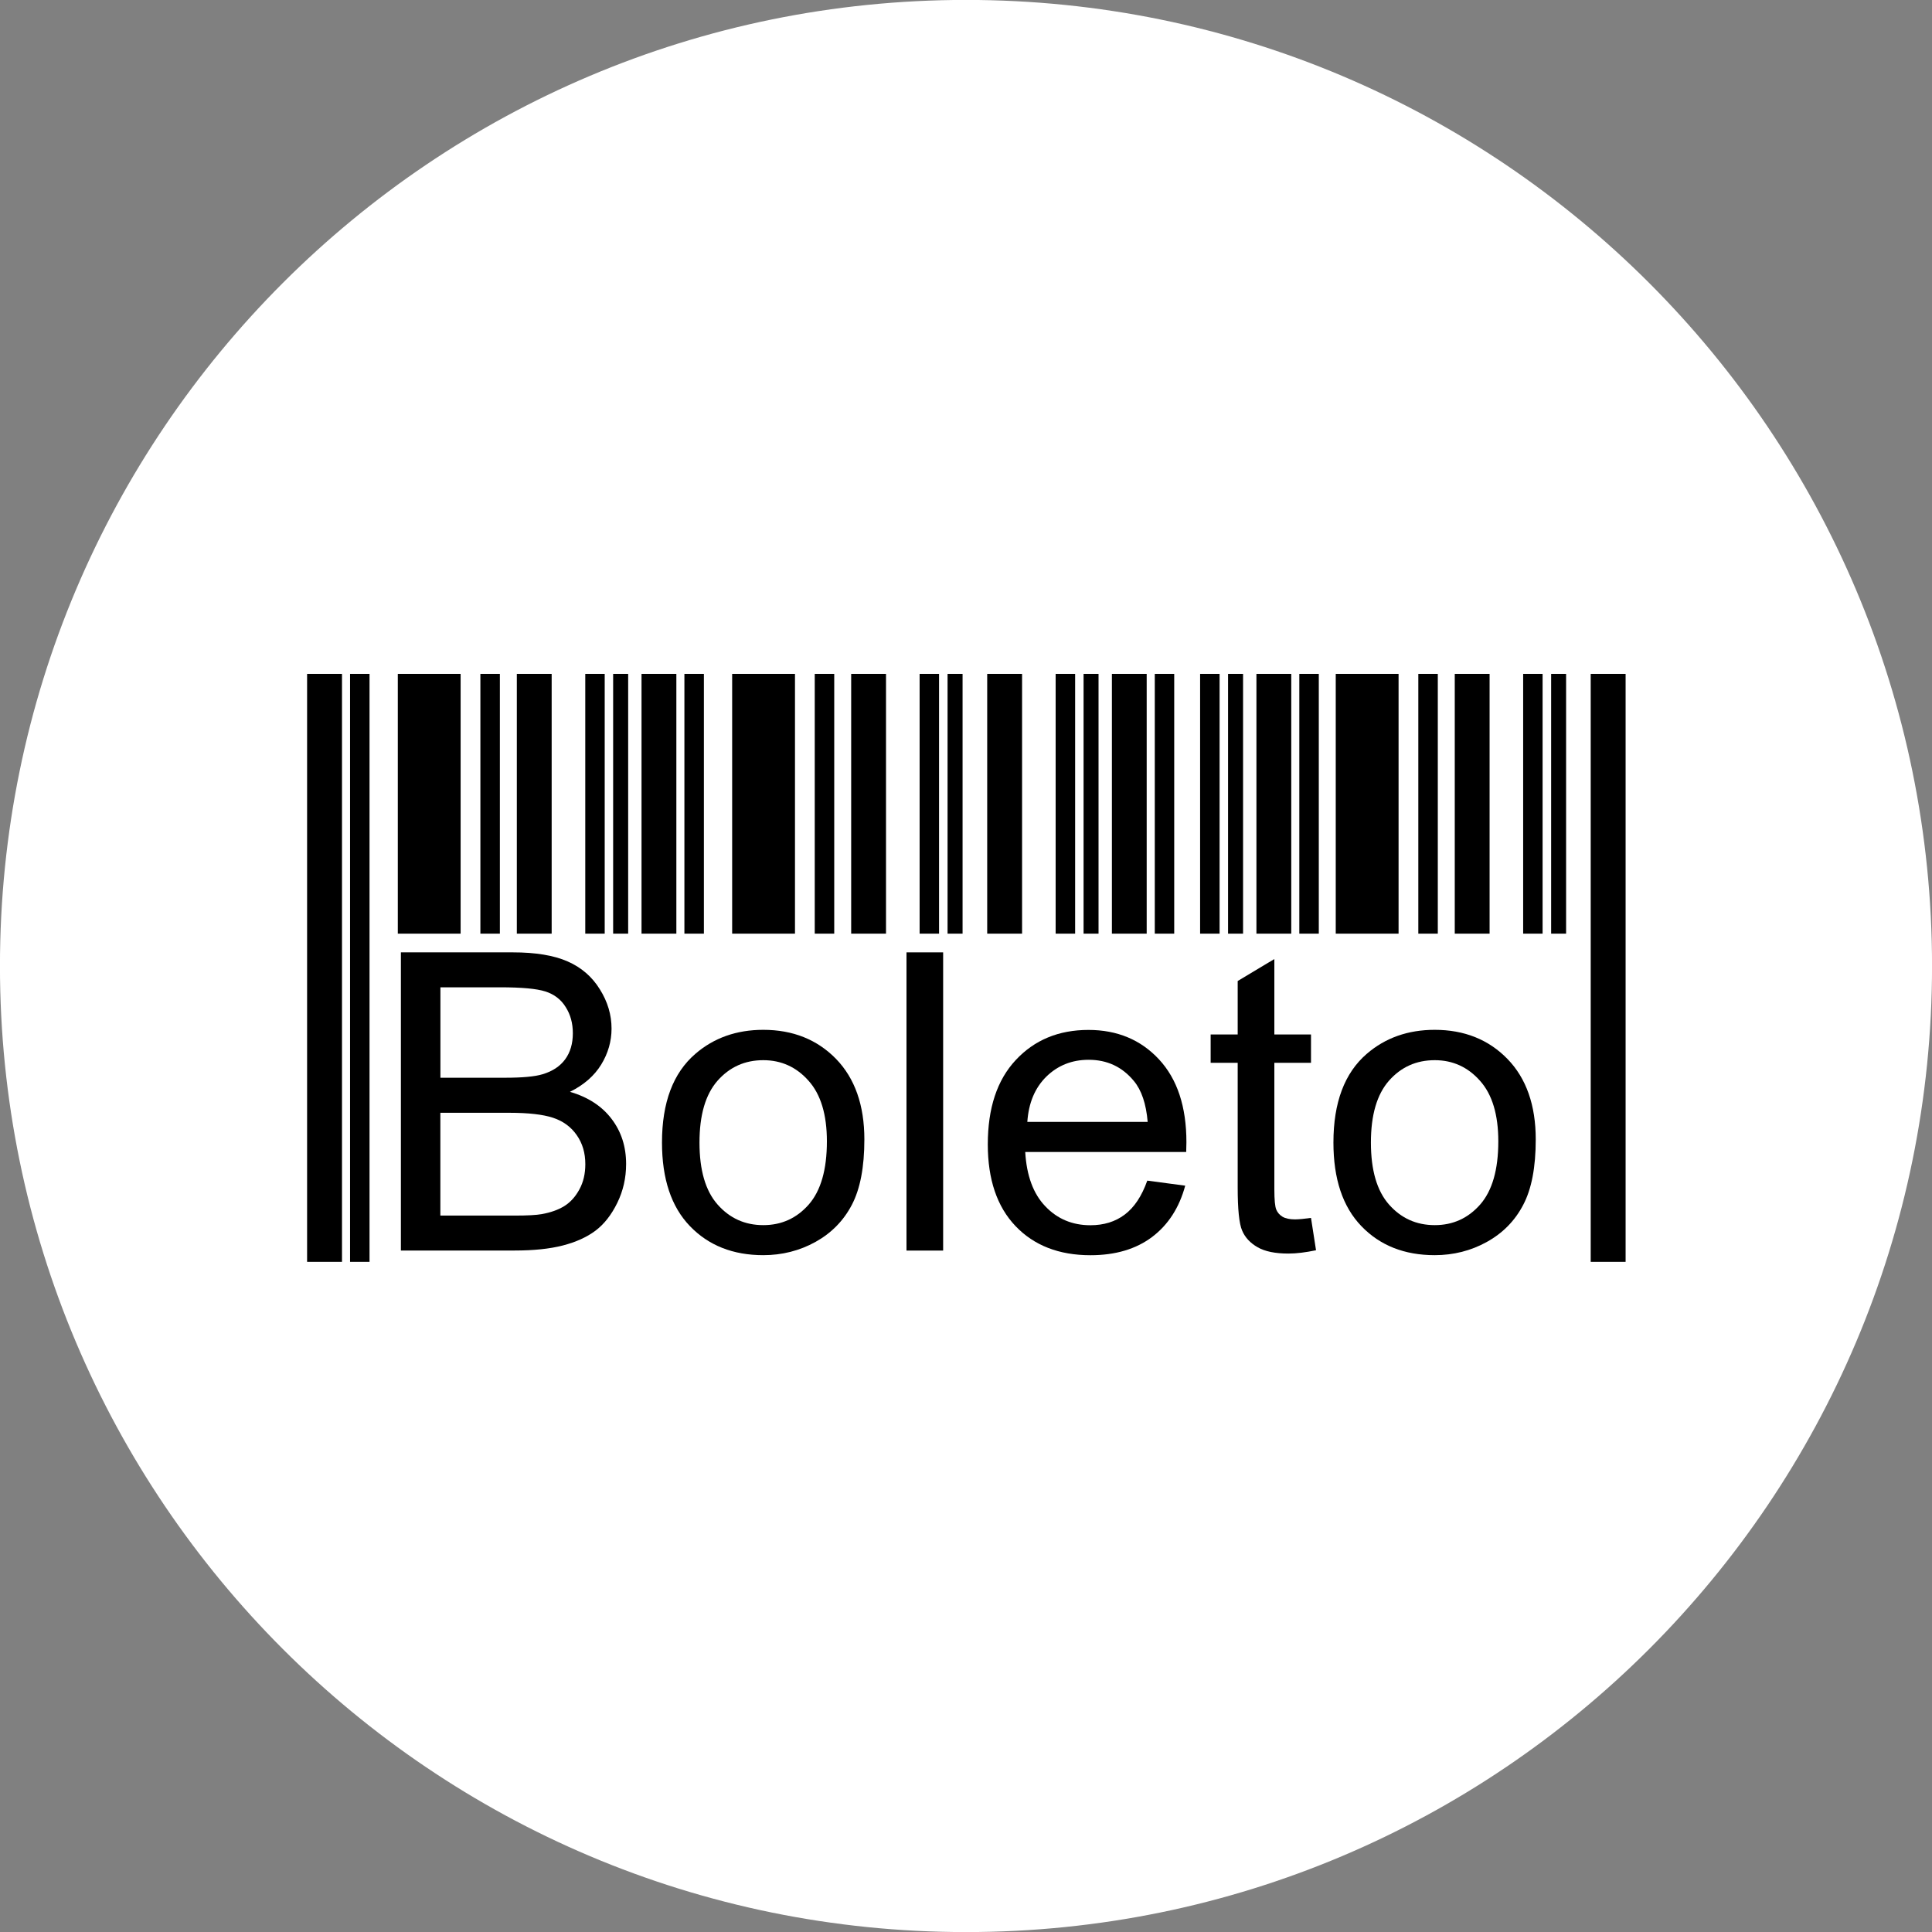 <?xml version="1.0" encoding="UTF-8"?>
<!DOCTYPE svg PUBLIC "-//W3C//DTD SVG 1.1//EN" "http://www.w3.org/Graphics/SVG/1.1/DTD/svg11.dtd">
<!-- Creator: CorelDRAW 2020 (64 Bit) -->
<svg xmlns="http://www.w3.org/2000/svg" xml:space="preserve" width="35.56mm" height="35.56mm" version="1.1" style="shape-rendering:geometricPrecision; text-rendering:geometricPrecision; image-rendering:optimizeQuality; fill-rule:evenodd; clip-rule:evenodd"
viewBox="0 0 3555.98 3555.98"
 xmlns:xlink="http://www.w3.org/1999/xlink"
 xmlns:xodm="http://www.corel.com/coreldraw/odm/2003">
 <rect x="0" y="0" width="3555.98" height="3555.98" fill="#808080" stroke="none"/>
 <defs>
  <style type="text/css">
   <![CDATA[
    .fil1 {fill:black}
    .fil2 {fill:white}
    .fil3 {fill:black;fill-rule:nonzero}
    .fil0 {fill:white;fill-rule:nonzero}
   ]]>
  </style>
 </defs>
 <g id="Camada_x0020_1">
  <g id="_2125568887728">
   <path class="fil0" d="M1777.99 3556.11c982,0 1778.06,-796.11 1778.06,-1778.1 0,-982.03 -796.06,-1778.14 -1778.06,-1778.14 -982,0 -1778.06,796.11 -1778.06,1778.14 0,981.99 796.06,1778.1 1778.06,1778.1z"/>
   <polygon class="fil1" points="732.2,1240.31 847.8,1240.31 847.8,2322.51 732.2,2322.51 "/>
   <polygon class="fil1" points="884.18,1240.31 920.04,1240.31 920.04,2322.51 884.18,2322.51 "/>
   <polygon class="fil1" points="951.26,1240.31 1015.37,1240.31 1015.37,2322.51 951.26,2322.51 "/>
   <polygon class="fil1" points="1077.23,1240.31 1113,1240.31 1113,2322.51 1077.23,2322.51 "/>
   <polygon class="fil1" points="1128.53,1240.31 1156.18,1240.31 1156.18,2322.51 1128.53,2322.51 "/>
   <polygon class="fil1" points="644.3,1240.31 680.15,1240.31 680.15,2322.51 644.3,2322.51 "/>
   <polygon class="fil1" points="565.24,1240.31 629.46,1240.31 629.46,2322.51 565.24,2322.51 "/>
   <polygon class="fil1" points="1347.59,1240.31 1463.22,1240.31 1463.22,2322.51 1347.59,2322.51 "/>
   <polygon class="fil1" points="1499.6,1240.31 1535.46,1240.31 1535.46,2322.51 1499.6,2322.51 "/>
   <polygon class="fil1" points="1566.65,1240.31 1630.76,1240.31 1630.76,2322.51 1566.65,2322.51 "/>
   <polygon class="fil1" points="1692.62,1240.31 1728.39,1240.31 1728.39,2322.51 1692.62,2322.51 "/>
   <polygon class="fil1" points="1744.06,1240.31 1771.68,1240.31 1771.68,2322.51 1744.06,2322.51 "/>
   <polygon class="fil1" points="1259.69,1240.31 1295.57,1240.31 1295.57,2322.51 1259.69,2322.51 "/>
   <polygon class="fil1" points="1180.77,1240.31 1244.88,1240.31 1244.88,2322.51 1180.77,2322.51 "/>
   <polygon class="fil1" points="1817.02,1240.31 1881.21,1240.31 1881.21,2322.51 1817.02,2322.51 "/>
   <polygon class="fil1" points="1942.99,1240.31 1978.85,1240.31 1978.85,2322.51 1942.99,2322.51 "/>
   <polygon class="fil1" points="1994.4,1240.31 2021.93,1240.31 2021.93,2322.51 1994.4,2322.51 "/>
   <polygon class="fil1" points="2125.47,1240.31 2161.22,1240.31 2161.22,2322.51 2125.47,2322.51 "/>
   <polygon class="fil1" points="2046.53,1240.31 2110.56,1240.31 2110.56,2322.51 2046.53,2322.51 "/>
   <polygon class="fil1" points="2208.88,1240.31 2244.74,1240.31 2244.74,2322.51 2208.88,2322.51 "/>
   <polygon class="fil1" points="2260.32,1240.31 2287.94,1240.31 2287.94,2322.51 2260.32,2322.51 "/>
   <polygon class="fil1" points="2391.48,1240.31 2427.34,1240.31 2427.34,2322.51 2391.48,2322.51 "/>
   <polygon class="fil1" points="2312.54,1240.31 2376.65,1240.31 2376.65,2322.51 2312.54,2322.51 "/>
   <polygon class="fil1" points="2458.53,1240.31 2574.17,1240.31 2574.17,2322.51 2458.53,2322.51 "/>
   <polygon class="fil1" points="2610.51,1240.31 2646.37,1240.31 2646.37,2322.51 2610.51,2322.51 "/>
   <polygon class="fil1" points="2677.59,1240.31 2741.7,1240.31 2741.7,2322.51 2677.59,2322.51 "/>
   <polygon class="fil1" points="2803.48,1240.31 2839.25,1240.31 2839.25,2322.51 2803.48,2322.51 "/>
   <polygon class="fil1" points="2854.98,1240.31 2882.51,1240.31 2882.51,2322.51 2854.98,2322.51 "/>
   <polygon class="fil1" points="2927.81,1240.31 2992.04,1240.31 2992.04,2322.51 2927.81,2322.51 "/>
   <polygon class="fil2" points="696.11,2325.04 2911.6,2325.04 2911.6,1718.45 696.11,1718.45 "/>
   <path class="fil3" d="M737.87 2301.77l0 -548.88 205.96 0c41.84,0 75.48,5.5 100.89,16.68 25.28,11.06 45.1,28.23 59.33,51.3 14.43,22.98 21.54,47.06 21.54,72.35 0,23.35 -6.39,45.53 -19.01,66.15 -12.7,20.71 -31.8,37.47 -57.52,50.18 33.24,9.76 58.85,26.44 76.53,49.79 17.88,23.36 26.81,51.1 26.81,83.01 0,25.81 -5.47,49.68 -16.36,71.83 -10.85,22.15 -24.28,39.14 -40.23,51.13 -15.96,11.89 -35.97,20.93 -60.05,27.13 -24.08,6.19 -53.63,9.24 -88.68,9.24l-209.21 0 0 0.09zm72.75 -318.12l118.66 0c32.23,0 55.27,-2.13 69.21,-6.39 18.58,-5.5 32.4,-14.75 41.76,-27.54 9.33,-12.7 14.11,-28.65 14.11,-48.07 0,-18.28 -4.37,-34.36 -13.22,-48.15 -8.64,-13.94 -21.11,-23.48 -37.38,-28.66 -16.24,-5.18 -44.09,-7.63 -83.41,-7.63l-109.73 0 0 166.44 0 0zm0 253.72l136.66 0c23.47,0 40.04,-0.92 49.57,-2.65 16.56,-2.94 30.7,-7.92 41.96,-14.95 11.18,-7 20.42,-17.25 27.65,-30.67 7.32,-13.43 10.86,-28.86 10.86,-46.35 0,-20.62 -5.19,-38.39 -15.84,-53.54 -10.49,-15.12 -25.12,-25.8 -43.69,-31.91 -18.49,-6.08 -45.31,-9.13 -80.27,-9.13l-127.01 0 0 189.2 0.11 0z"/>
   <path class="fil3" d="M1218.44 2102.84c0,-73.48 20.42,-127.94 61.47,-163.2 34.04,-29.46 75.91,-44.18 124.99,-44.18 54.55,0 99.25,17.97 134.01,53.63 34.54,35.69 52.02,85.17 52.02,148.04 0,51.13 -7.72,91.25 -23.07,120.51 -15.32,29.26 -37.7,52.01 -67.05,68.29 -29.26,16.16 -61.38,24.28 -95.91,24.28 -55.7,0 -100.69,-17.77 -135.05,-53.46 -34.33,-35.65 -51.41,-86.95 -51.41,-153.91zm69.01 0.08c0,50.92 11.06,88.91 33.32,114.11 22.35,25.29 50.29,37.91 84.13,37.91 33.53,0 61.35,-12.62 83.73,-37.99 22.23,-25.52 33.32,-64.23 33.32,-116.25 0,-48.99 -11.18,-86.26 -33.64,-111.37 -22.35,-25.29 -50.2,-37.99 -83.41,-37.99 -33.84,0 -61.78,12.5 -84.13,37.7 -22.26,25.29 -33.32,63.19 -33.32,113.88z"/>
   <polygon class="fil3" points="1668.46,2301.77 1668.46,1752.89 1735.91,1752.89 1735.91,2301.77 "/>
   <path class="fil3" d="M2111.65 2173.05l69.81 9.25c-10.88,40.44 -31.3,72.03 -60.85,94.38 -29.67,22.35 -67.48,33.64 -113.59,33.64 -57.92,0 -103.95,-18 -137.9,-53.65 -34.02,-35.66 -51.01,-85.86 -51.01,-150.38 0,-66.65 17.08,-118.49 51.52,-155.27 34.34,-36.87 78.95,-55.36 133.73,-55.36 52.93,0 96.31,18.09 129.83,54.15 33.64,36.18 50.49,86.98 50.49,152.51 0,3.97 -0.09,10.05 -0.4,18l-296.28 0c2.57,43.57 14.83,77.01 37.1,100.08 22.03,23.16 49.79,34.74 82.8,34.74 24.68,0 45.74,-6.4 63.1,-19.5 17.69,-13.22 31.48,-34.04 41.65,-62.59zm-220.79 -108.12l221.51 0c-2.85,-33.52 -11.38,-58.52 -25.4,-75.29 -21.34,-25.92 -49.08,-39.02 -83.21,-39.02 -30.99,0 -56.91,10.48 -78.05,31.1 -20.91,20.71 -32.49,48.36 -34.85,83.21z"/>
   <path class="fil3" d="M2412.99 2241.63l9.25 59.53c-19.01,3.98 -35.97,6.11 -50.8,6.11 -24.28,0 -43.29,-3.86 -56.8,-11.69 -13.51,-7.72 -22.95,-17.89 -28.34,-30.48 -5.59,-12.7 -8.24,-39.31 -8.24,-79.78l0 -229.11 -49.77 0 0 -52.22 49.77 0 0 -98.36 67.48 -40.44 0 138.8 67.45 0 0 52.22 -67.45 0 0 233c0,19.18 1.21,31.68 3.55,37.18 2.24,5.48 6.19,9.85 11.49,13.11 5.38,3.14 12.99,4.87 23.07,4.87 7.31,-0.09 17.25,-1.01 29.34,-2.74z"/>
   <path class="fil3" d="M2454.27 2102.84c0,-73.48 20.42,-127.94 61.37,-163.2 34.13,-29.46 75.89,-44.18 125.06,-44.18 54.46,0 99.27,17.97 133.92,53.63 34.65,35.69 52.02,85.17 52.02,148.04 0,51.13 -7.61,91.25 -23.07,120.51 -15.24,29.26 -37.59,52.01 -67.05,68.29 -29.15,16.16 -61.38,24.28 -95.82,24.28 -55.76,0 -100.69,-17.77 -135.02,-53.46 -34.33,-35.65 -51.41,-86.95 -51.41,-153.91zm68.98 0.08c0,50.92 11.08,88.91 33.32,114.11 22.35,25.29 50.31,37.91 84.24,37.91 33.41,0 61.26,-12.62 83.61,-37.99 22.26,-25.52 33.32,-64.23 33.32,-116.25 0,-48.99 -11.17,-86.26 -33.61,-111.37 -22.35,-25.29 -50.2,-37.99 -83.32,-37.99 -33.93,0 -61.89,12.5 -84.24,37.7 -22.24,25.29 -33.32,63.19 -33.32,113.88z"/>
  </g>
 </g>
</svg>
